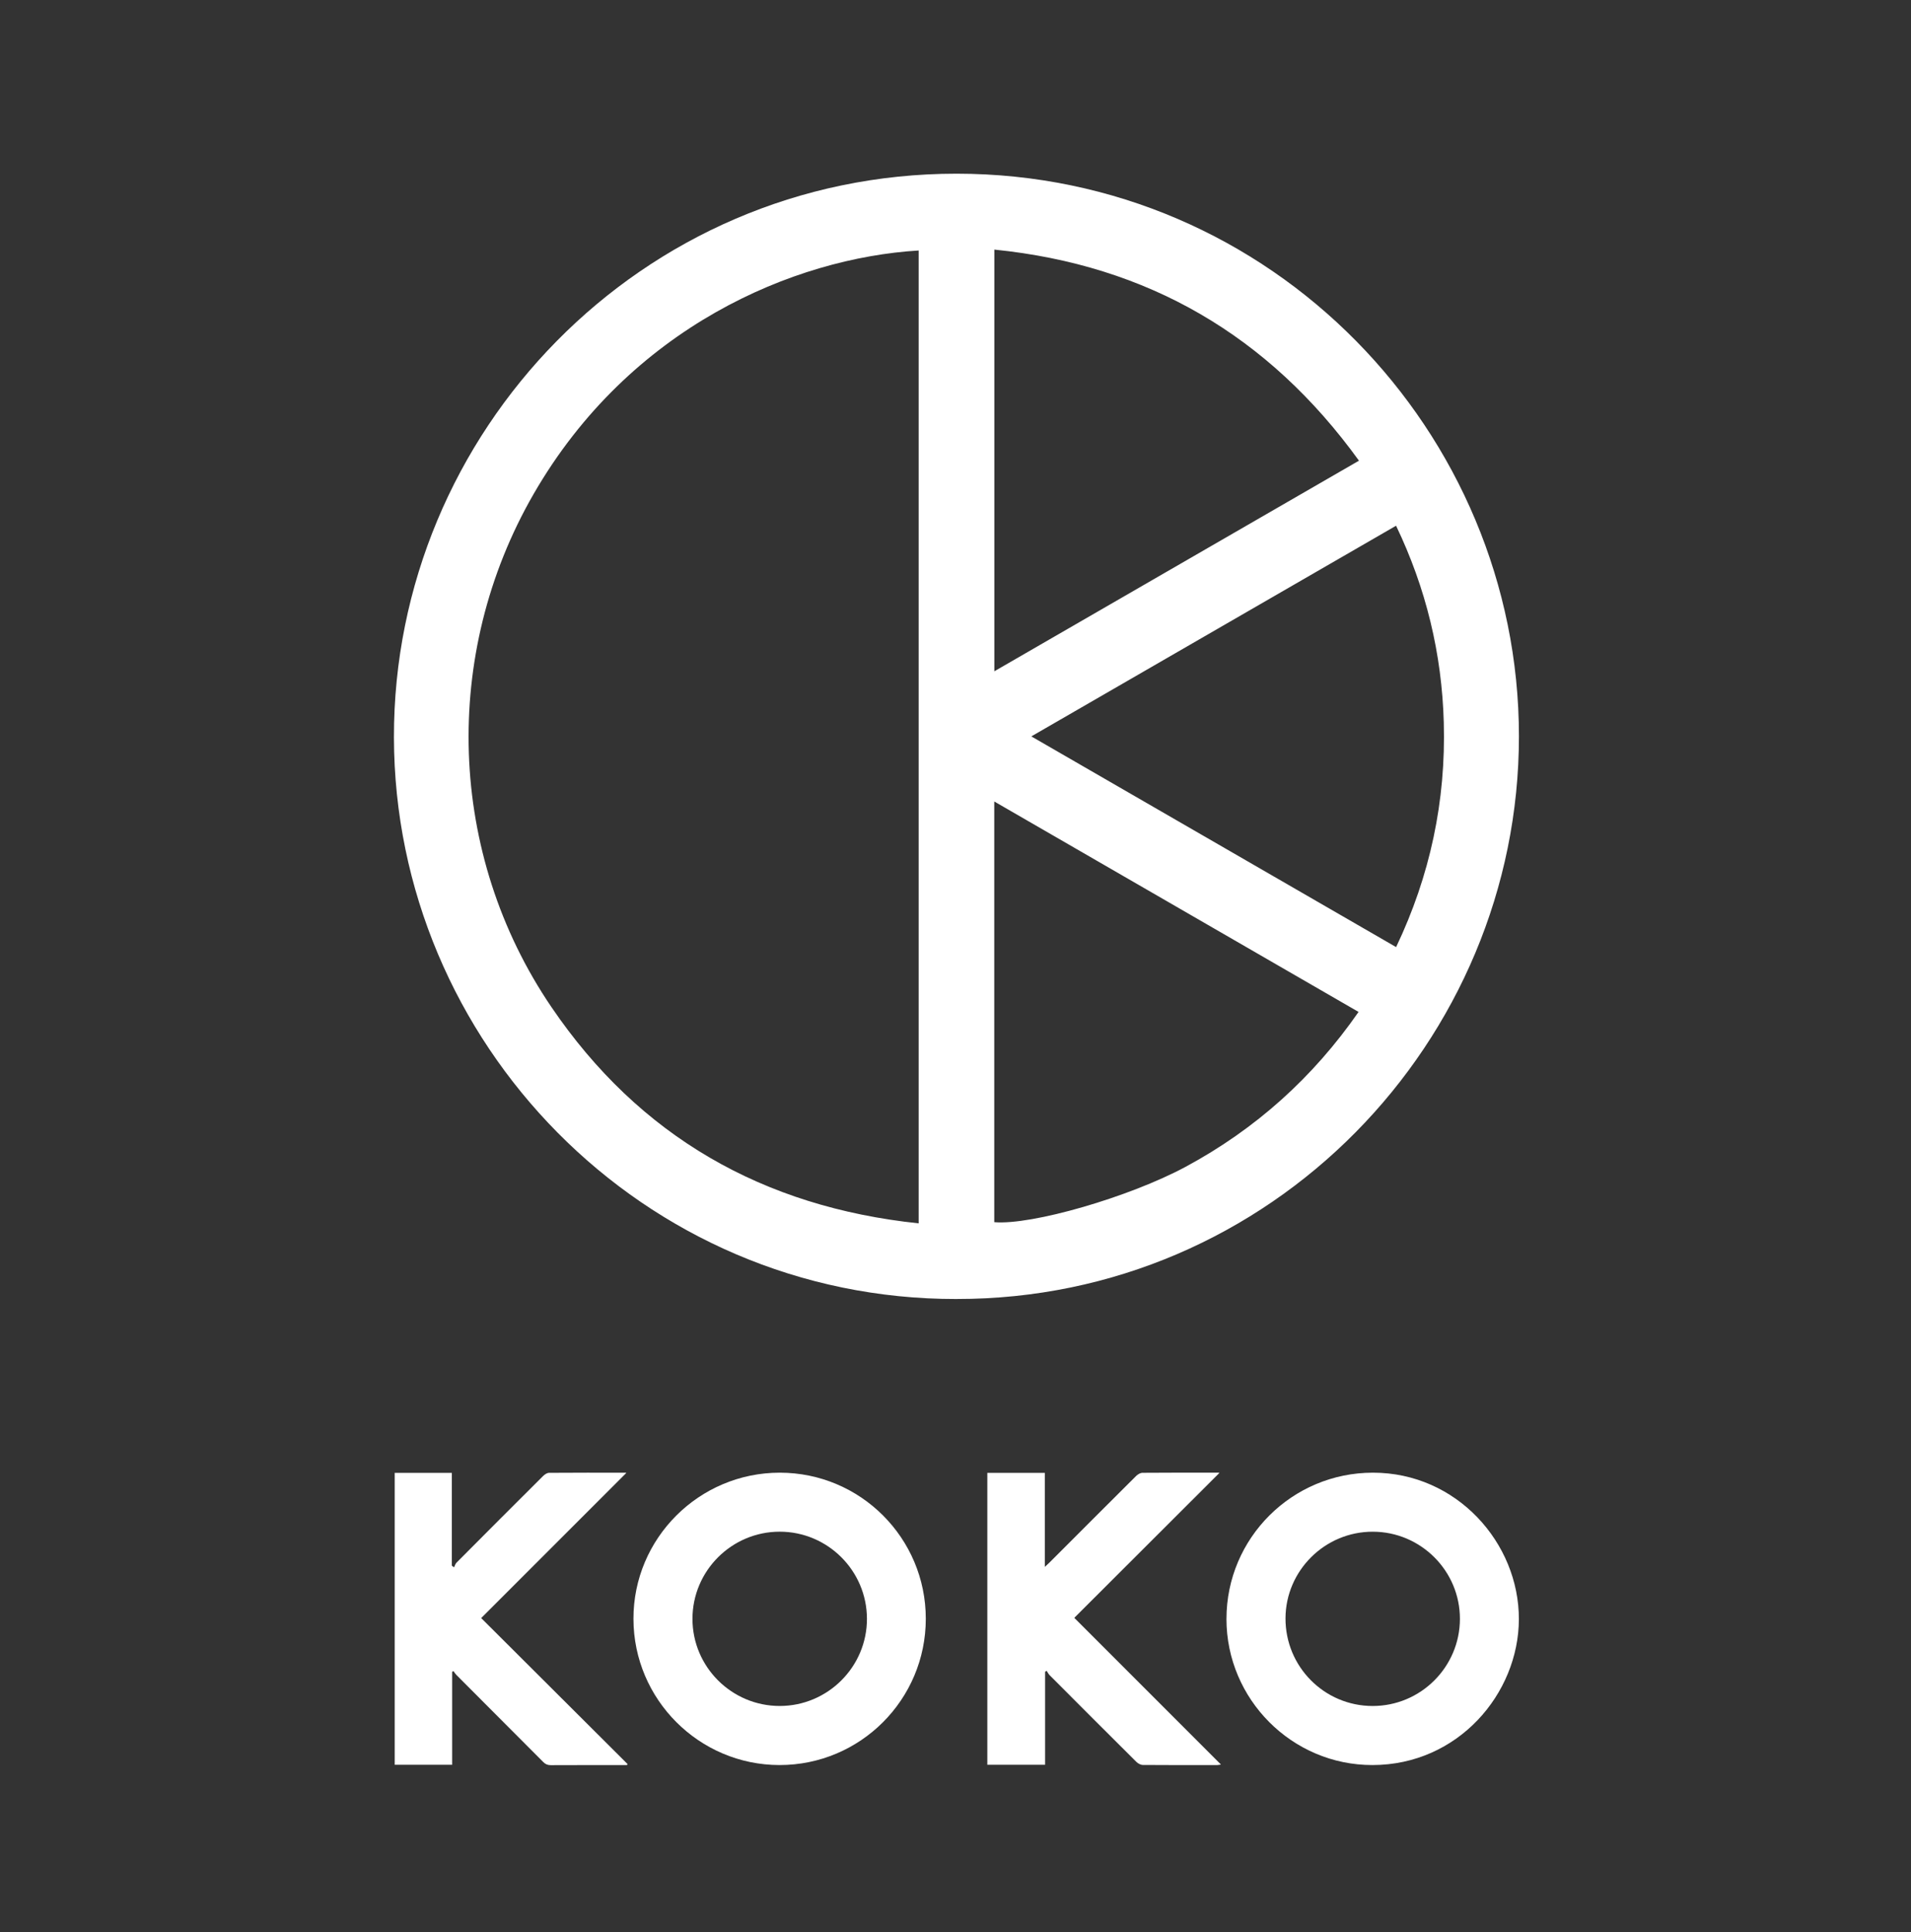 <svg width="92" height="93" viewBox="0 0 92 93" fill="none" xmlns="http://www.w3.org/2000/svg">
<rect x="0" y="0" width="92" height="93" fill="#333333" stroke="none"/>
<path d="M46.053 62.526C30.93 62.549 18.991 50.169 18.965 35.493C18.94 20.808 30.853 8.358 46.05 8.36C61.231 8.363 73.12 20.785 73.125 35.431C73.13 50.136 61.184 62.54 46.052 62.525L46.053 62.526ZM44.226 12.057C38.231 12.42 30.328 15.73 25.686 23.784C21.24 31.499 21.54 41.108 26.547 48.474C30.78 54.701 36.733 58.095 44.226 58.884V12.057ZM67.212 45.587C68.852 42.145 69.613 38.547 69.507 34.772C69.415 31.462 68.652 28.311 67.21 25.305C61.355 28.686 55.52 32.055 49.651 35.445C55.522 38.837 61.352 42.203 67.212 45.587ZM47.87 12.013V32.311C53.727 28.928 59.556 25.563 65.424 22.174C61.076 16.16 55.262 12.759 47.87 12.014V12.013ZM65.405 48.708C59.554 45.329 53.721 41.96 47.866 38.578V58.827C49.671 58.981 54.366 57.621 57.083 56.16C60.447 54.348 63.211 51.865 65.405 48.706V48.708Z" fill="white"/>
<path d="M59.045 77.921C59.045 74.035 62.203 70.886 66.094 70.885C70.124 70.882 73.133 74.266 73.122 77.943C73.111 81.523 70.195 84.956 66.072 84.958C62.203 84.962 59.044 81.793 59.044 77.921H59.045ZM70.284 77.927C70.289 75.617 68.406 73.73 66.091 73.726C63.788 73.721 61.897 75.595 61.887 77.891C61.878 80.221 63.752 82.111 66.077 82.115C68.392 82.119 70.278 80.241 70.284 77.928V77.927Z" fill="white"/>
<path d="M44.57 77.914C44.571 81.805 41.418 84.96 37.529 84.958C33.658 84.956 30.503 81.802 30.496 77.925C30.488 74.046 33.653 70.884 37.542 70.885C41.423 70.885 44.569 74.032 44.57 77.914ZM37.534 73.725C35.22 73.727 33.336 75.612 33.337 77.923C33.338 80.233 35.224 82.115 37.539 82.114C39.853 82.114 41.74 80.226 41.737 77.917C41.732 75.604 39.847 73.723 37.534 73.725Z" fill="white"/>
<path d="M51.719 77.873C54.106 80.259 56.429 82.582 58.779 84.933C58.698 84.945 58.651 84.958 58.605 84.958C57.409 84.96 56.214 84.963 55.018 84.953C54.914 84.953 54.787 84.883 54.709 84.807C53.312 83.419 51.921 82.025 50.53 80.631C50.472 80.571 50.434 80.492 50.388 80.421C50.363 80.437 50.339 80.452 50.314 80.468V84.943H47.532V70.893H50.3V75.42C50.399 75.328 50.46 75.275 50.516 75.219C51.909 73.826 53.3 72.432 54.696 71.043C54.773 70.965 54.899 70.892 55.002 70.891C56.213 70.88 57.424 70.885 58.635 70.885C58.664 70.885 58.694 70.89 58.711 70.891C56.387 73.212 54.062 75.534 51.719 77.872V77.873Z" fill="white"/>
<path d="M19.003 70.893H21.752V75.362C21.788 75.389 21.824 75.415 21.86 75.442C21.897 75.366 21.919 75.275 21.975 75.218C23.363 73.822 24.755 72.429 26.15 71.041C26.223 70.968 26.338 70.893 26.435 70.892C27.661 70.882 28.886 70.886 30.112 70.887C30.133 70.887 30.155 70.894 30.155 70.894C27.837 73.212 25.513 75.535 23.165 77.883C25.545 80.256 27.878 82.582 30.211 84.909C30.202 84.926 30.192 84.943 30.184 84.96H29.964C28.815 84.96 27.666 84.957 26.517 84.963C26.368 84.963 26.262 84.922 26.156 84.815C24.768 83.419 23.375 82.028 21.985 80.634C21.925 80.575 21.881 80.502 21.829 80.436C21.809 80.448 21.788 80.46 21.767 80.47V84.943H19.002V70.893H19.003Z" fill="white"/>
</svg>
